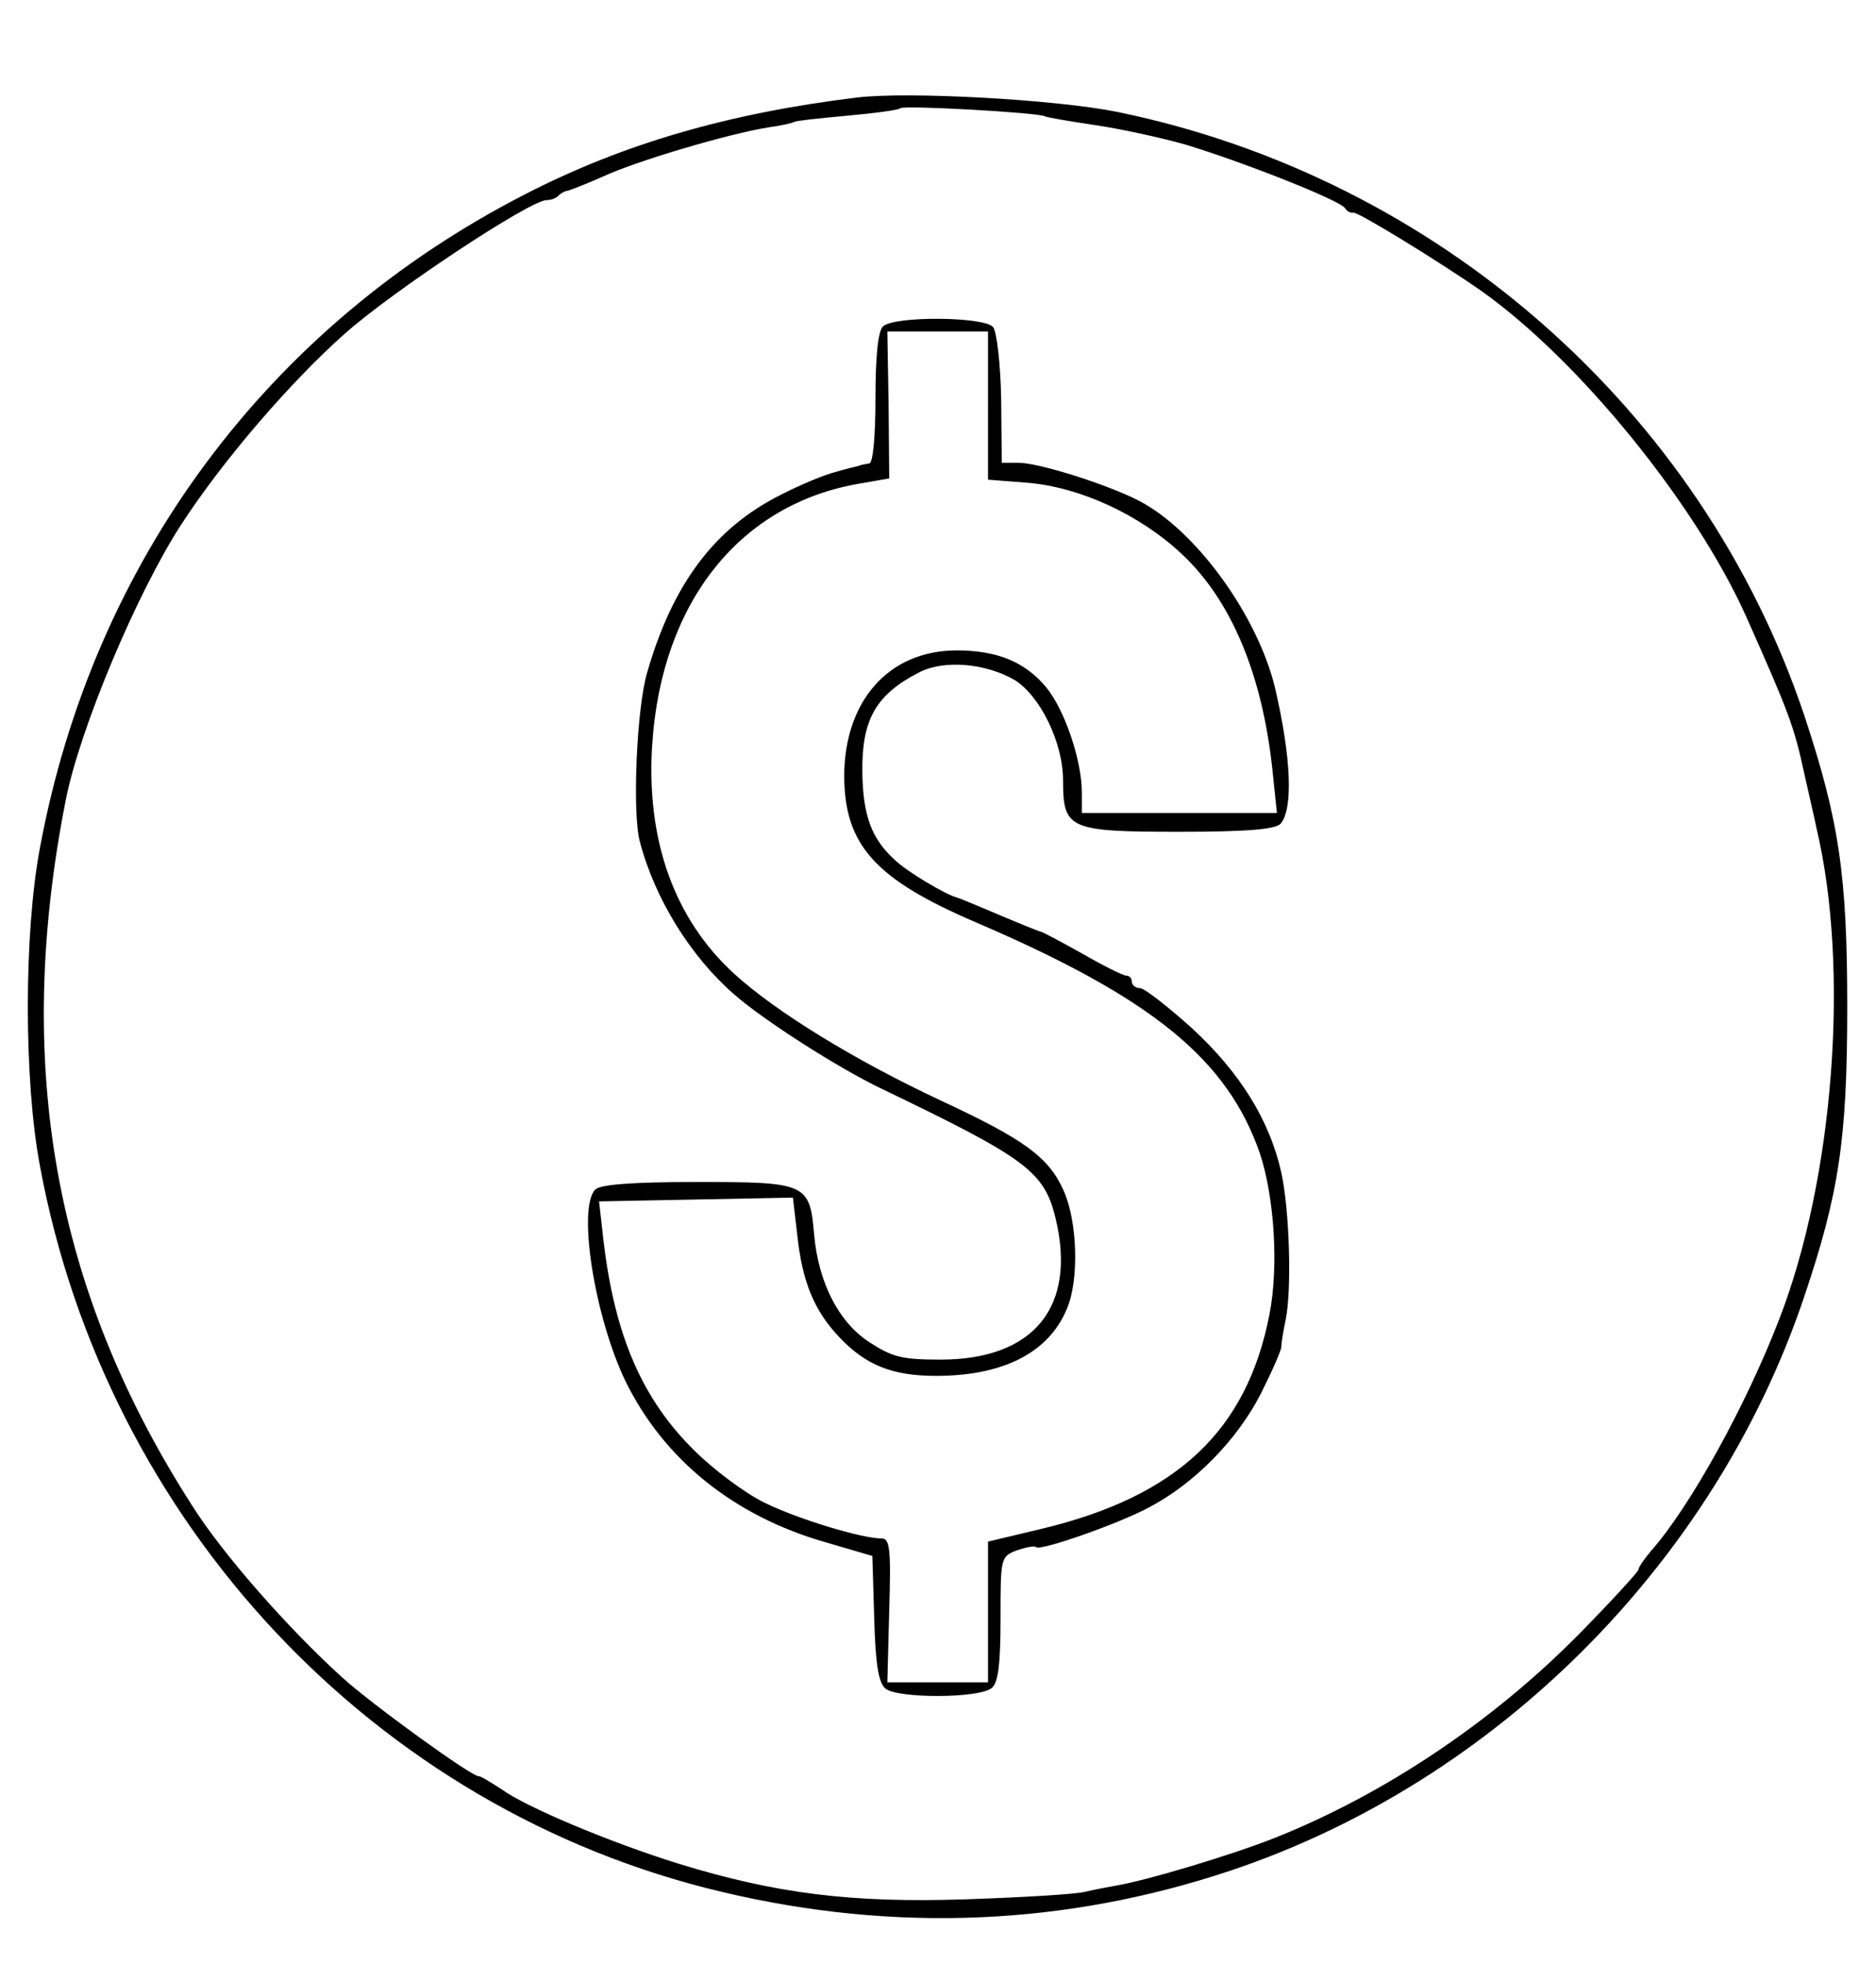 <?xml version="1.0" standalone="no"?>
<!DOCTYPE svg PUBLIC "-//W3C//DTD SVG 20010904//EN"
 "http://www.w3.org/TR/2001/REC-SVG-20010904/DTD/svg10.dtd">
<svg version="1.0" xmlns="http://www.w3.org/2000/svg"
 width="300pt" height="314pt" viewBox="0 0 300 314"
 preserveAspectRatio="xMidYMid meet">
<g transform="translate(0,314) scale(0.1,-0.1)"
fill="#000000" stroke="none">
<path d="M1370 2984 c-205 -25 -374 -74 -531 -155 -411 -211 -690 -587 -775
-1044 -26 -137 -26 -373 0 -510 106 -571 536 -1029 1090 -1160 277 -66 551
-54 814 34 424 142 774 492 917 917 56 166 69 253 69 464 0 211 -13 298 -69
467 -164 488 -587 859 -1098 964 -99 20 -335 33 -417 23z m301 -30 c4 -2 40
-8 80 -14 41 -6 105 -20 144 -31 87 -26 248 -89 256 -102 3 -5 9 -8 13 -7 7 2
142 -81 206 -126 156 -111 341 -339 422 -519 69 -155 77 -176 94 -255 8 -36
17 -74 19 -85 53 -223 28 -559 -60 -785 -53 -138 -143 -300 -204 -369 -11 -13
-21 -27 -21 -31 0 -3 -42 -49 -94 -102 -139 -141 -312 -257 -488 -327 -71 -28
-205 -68 -253 -76 -11 -2 -33 -6 -50 -10 -16 -4 -102 -9 -191 -12 -182 -6
-303 9 -459 57 -109 34 -243 90 -283 119 -17 11 -33 21 -37 21 -12 0 -172 116
-218 158 -86 78 -191 197 -240 275 -221 344 -285 705 -202 1127 22 113 113
330 184 440 66 102 174 228 263 307 78 69 296 213 322 213 7 0 16 3 20 8 4 4
11 7 14 7 4 1 30 11 57 23 54 25 200 68 262 78 21 3 40 7 43 9 3 2 41 6 85 10
44 4 82 9 85 12 5 5 221 -7 231 -13z"/>
<path d="M1412 2618 c-8 -8 -12 -48 -12 -115 0 -61 -4 -104 -10 -104 -5 -1
-13 -2 -17 -4 -5 -1 -21 -5 -38 -10 -16 -4 -55 -20 -86 -36 -106 -53 -173
-142 -214 -284 -17 -57 -24 -224 -12 -270 24 -92 81 -184 151 -245 48 -42 167
-118 236 -151 231 -111 260 -132 278 -207 34 -141 -34 -226 -184 -226 -62 0
-77 4 -114 28 -49 32 -81 95 -88 171 -7 83 -12 85 -187 85 -104 0 -155 -4
-163 -12 -29 -29 -1 -204 48 -306 61 -125 173 -216 320 -258 l75 -22 3 -100
c2 -74 7 -103 18 -112 19 -16 150 -16 170 1 10 8 14 37 14 110 0 98 0 100 26
110 15 5 29 8 31 5 7 -6 131 37 181 64 72 38 140 107 178 181 19 38 34 72 33
76 0 5 3 24 7 43 10 49 6 176 -7 235 -19 85 -67 161 -143 231 -39 35 -76 64
-83 64 -7 0 -13 5 -13 10 0 6 -4 10 -9 10 -5 0 -37 16 -70 35 -34 19 -64 35
-66 35 -4 1 -20 7 -105 43 -14 6 -27 11 -30 12 -17 4 -79 41 -98 59 -38 34
-52 71 -53 141 -1 84 21 124 91 160 39 20 105 15 152 -12 41 -25 78 -100 78
-161 0 -78 9 -82 187 -82 108 0 153 4 161 13 20 24 17 105 -9 217 -28 116
-127 253 -219 300 -51 26 -159 60 -191 60 l-27 0 -1 102 c-1 56 -7 108 -13
115 -14 17 -159 18 -176 1z m168 -127 l0 -118 64 -5 c83 -7 179 -51 246 -114
79 -74 129 -193 145 -347 l7 -67 -156 0 -156 0 0 33 c0 52 -28 133 -57 168
-34 41 -79 59 -143 59 -109 0 -180 -81 -180 -202 1 -110 50 -164 211 -233 282
-121 402 -219 454 -370 23 -70 30 -181 15 -257 -36 -185 -147 -290 -362 -342
l-88 -21 0 -112 0 -113 -81 0 -80 0 3 115 c3 98 1 115 -12 115 -32 0 -134 31
-187 57 -31 15 -82 53 -113 84 -83 82 -127 183 -145 336 l-7 62 155 3 155 3 7
-60 c8 -75 27 -121 68 -164 42 -44 84 -61 154 -61 107 0 180 37 209 107 20 46
17 140 -5 189 -24 54 -63 82 -196 144 -139 65 -264 142 -331 203 -96 88 -141
214 -131 367 15 228 141 385 333 417 l46 8 -1 118 -2 117 80 0 81 0 0 -119z"/>
</g>
</svg>
